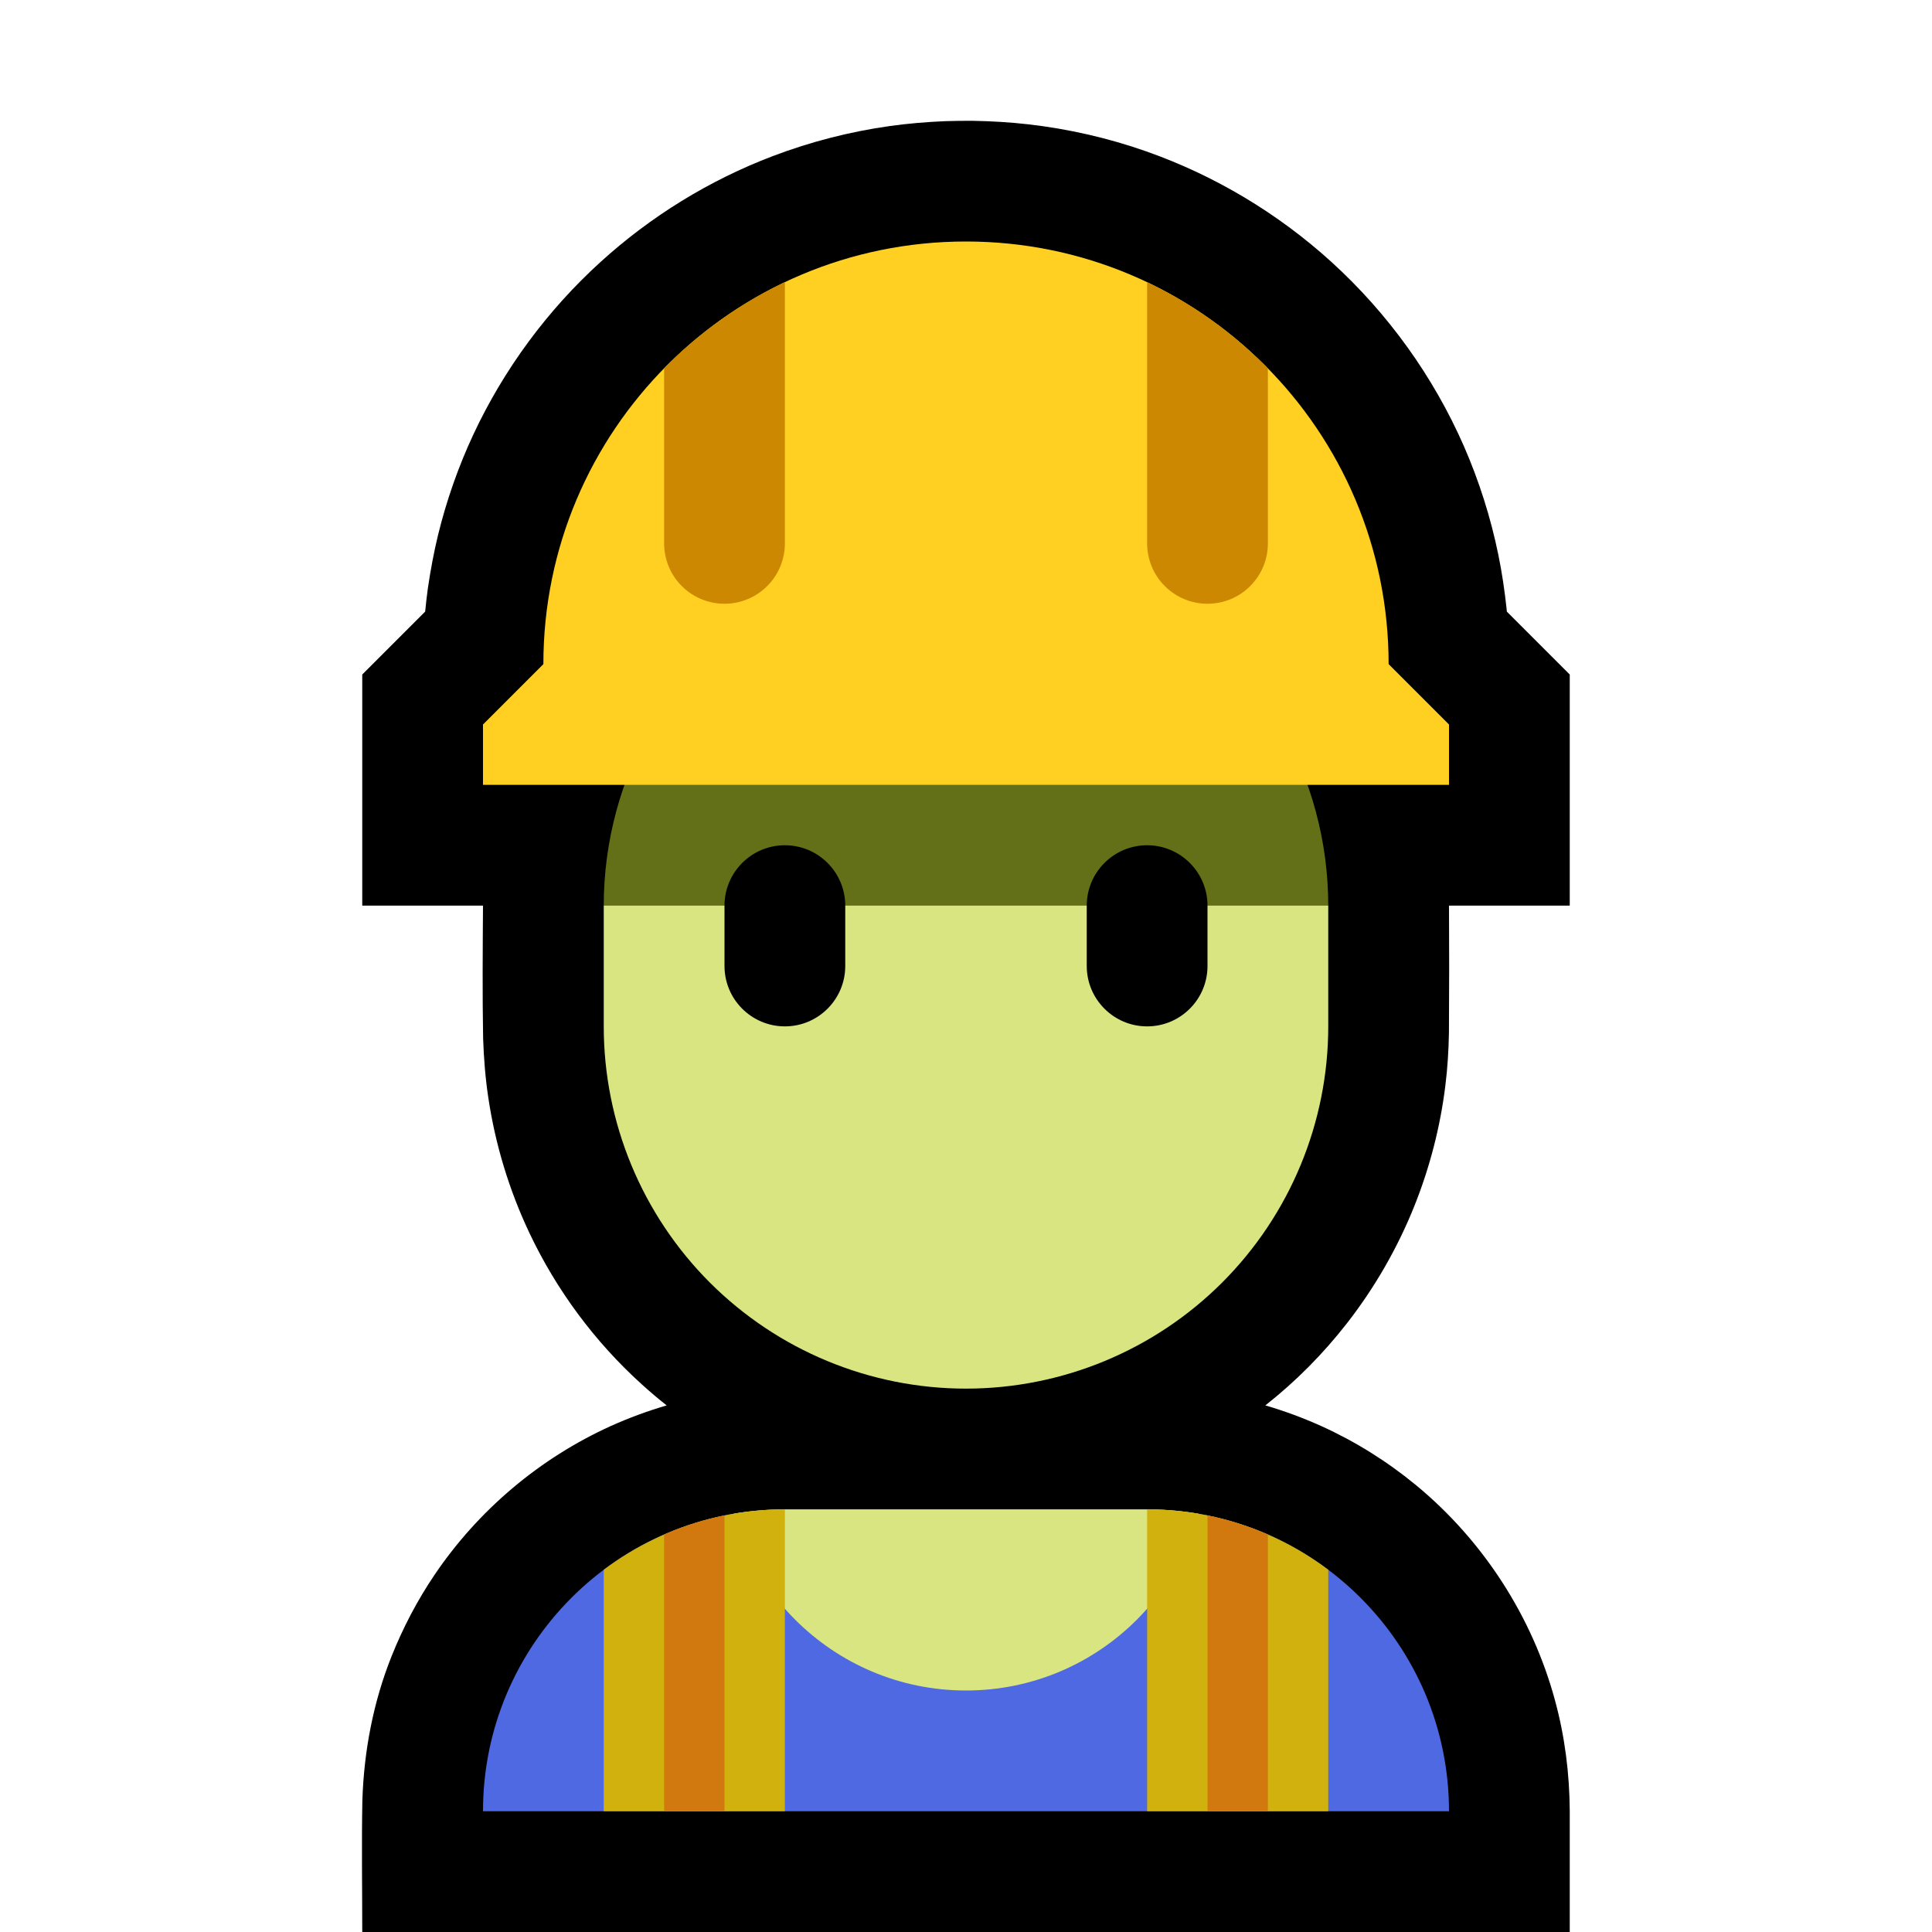 <?xml version="1.0" encoding="UTF-8" standalone="no"?><!DOCTYPE svg PUBLIC "-//W3C//DTD SVG 1.1//EN" "http://www.w3.org/Graphics/SVG/1.1/DTD/svg11.dtd"><svg width="100%" height="100%" viewBox="0 0 32 32" version="1.1" xmlns="http://www.w3.org/2000/svg" xmlns:xlink="http://www.w3.org/1999/xlink" xml:space="preserve" style="fill-rule:evenodd;clip-rule:evenodd;stroke-linejoin:round;stroke-miterlimit:1.414;">
<rect id="construction_worker" x="0" y="0" width="32" height="32" style="fill:none;"/><clipPath id="_clip1"><rect x="0" y="0" width="32" height="32"/></clipPath><g clip-path="url(#_clip1)"><g id="outline"><path d="M8,15l-2,0l0,-3.828l1.042,-1.042c0.012,-0.13 0.028,-0.259 0.045,-0.388c0.044,-0.297 0.098,-0.591 0.169,-0.883c0.14,-0.572 0.336,-1.131 0.585,-1.664c0.505,-1.08 1.225,-2.056 2.107,-2.857c0.831,-0.756 1.803,-1.354 2.853,-1.753c0.626,-0.238 1.278,-0.405 1.941,-0.498c0.302,-0.042 0.605,-0.067 0.91,-0.08c0.154,-0.005 0.309,-0.007 0.464,-0.006c0.306,0.006 0.611,0.023 0.915,0.058c0.667,0.076 1.326,0.227 1.96,0.45c1.129,0.398 2.175,1.024 3.061,1.829c0.936,0.851 1.69,1.898 2.197,3.057c0.251,0.576 0.442,1.178 0.568,1.793c0.061,0.296 0.104,0.594 0.137,0.894l0.004,0.048l1.042,1.042l0,3.828l-2,0c0.004,0.7 0.004,1.4 -0.001,2.099c-0.005,0.297 -0.023,0.593 -0.06,0.887c-0.084,0.68 -0.257,1.349 -0.511,1.985c-0.279,0.697 -0.656,1.353 -1.117,1.945c-0.394,0.506 -0.849,0.965 -1.353,1.362c0.316,0.092 0.624,0.206 0.924,0.341c0.564,0.255 1.094,0.586 1.572,0.98c1.112,0.918 1.927,2.177 2.303,3.569c0.162,0.596 0.239,1.209 0.243,1.826l0,2.006l-20,0c0,-0.717 -0.012,-1.454 0.002,-2.18c0.026,-0.818 0.181,-1.632 0.486,-2.393c0.189,-0.471 0.424,-0.921 0.709,-1.342c0.723,-1.071 1.743,-1.933 2.921,-2.466c0.3,-0.135 0.609,-0.249 0.924,-0.341c-0.141,-0.111 -0.278,-0.227 -0.411,-0.348c-0.779,-0.704 -1.415,-1.562 -1.864,-2.512c-0.334,-0.707 -0.564,-1.463 -0.679,-2.237c-0.049,-0.325 -0.075,-0.653 -0.086,-0.982c-0.013,-0.733 -0.007,-1.466 -0.002,-2.199Z"/></g><g id="emoji"><path d="M24,30c0,-2.761 -2.239,-5 -5,-5c-1.911,0 -4.089,0 -6,0c-2.761,0 -5,2.239 -5,5c0,0 0,0 0,0l16,0c0,0 0,0 0,0Z" style="fill:#4e69e1;"/><clipPath id="_clip2"><path d="M24,30c0,-2.761 -2.239,-5 -5,-5c-1.911,0 -4.089,0 -6,0c-2.761,0 -5,2.239 -5,5c0,0 0,0 0,0l16,0c0,0 0,0 0,0Z"/></clipPath><g clip-path="url(#_clip2)"><circle cx="16" cy="24" r="4" style="fill:#D9E580;"/><rect x="10" y="24" width="3" height="8" style="fill:#d1b10e;"/><rect x="19" y="24" width="3" height="8" style="fill:#d1b10e;"/><rect x="20" y="24" width="1" height="8" style="fill:#d1790e;"/><rect x="11" y="24" width="1" height="8" style="fill:#d1790e;"/></g><path d="M22,15l0,2c0,1.591 -0.632,3.117 -1.757,4.243c-1.126,1.125 -2.652,1.757 -4.243,1.757c0,0 0,0 0,0c-1.591,0 -3.117,-0.632 -4.243,-1.757c-1.125,-1.126 -1.757,-2.652 -1.757,-4.243c0,-0.663 0,-1.337 0,-2l0,0l6,-3l6,3Z" style="fill:#D9E580;"/><path d="M21.196,12c0.522,0.904 0.804,1.938 0.804,3l-12,0c0,-1.062 0.282,-2.096 0.804,-3l10.392,0Z" style="fill:#637017;"/><path d="M20,15c0,-0.552 -0.448,-1 -1,-1c-0.552,0 -1,0.448 -1,1c0,0.322 0,0.678 0,1c0,0.552 0.448,1 1,1c0.552,0 1,-0.448 1,-1c0,-0.322 0,-0.678 0,-1Zm-6,0c0,-0.552 -0.448,-1 -1,-1c-0.552,0 -1,0.448 -1,1c0,0.322 0,0.678 0,1c0,0.552 0.448,1 1,1c0.552,0 1,-0.448 1,-1c0,-0.322 0,-0.678 0,-1Z"/><path d="M23,11c0,-3.866 -3.134,-7 -7,-7c-0.001,0 -0.001,0 -0.002,0c-3.865,0 -6.998,3.133 -6.998,6.998c0,0.001 0,0.002 0,0.002l-1,1l0,1l16,0l0,-1l-1,-1c0,0 0,0 0,0Z" style="fill:#ffcf22;"/><clipPath id="_clip3"><path d="M23,11c0,-3.866 -3.134,-7 -7,-7c-0.001,0 -0.001,0 -0.002,0c-3.865,0 -6.998,3.133 -6.998,6.998c0,0.001 0,0.002 0,0.002l-1,1l0,1l16,0l0,-1l-1,-1c0,0 0,0 0,0Z"/></clipPath><g clip-path="url(#_clip3)"><path d="M13,4l-2,0c0,0 0,3.293 0,5c0,0.265 0.105,0.52 0.293,0.707c0.187,0.188 0.442,0.293 0.707,0.293c0.265,0 0.52,-0.105 0.707,-0.293c0.188,-0.187 0.293,-0.442 0.293,-0.707c0,-1.707 0,-5 0,-5Z" style="fill:#c80;"/><path d="M21,4l-2,0c0,0 0,3.293 0,5c0,0.265 0.105,0.52 0.293,0.707c0.187,0.188 0.442,0.293 0.707,0.293c0.265,0 0.52,-0.105 0.707,-0.293c0.188,-0.187 0.293,-0.442 0.293,-0.707c0,-1.707 0,-5 0,-5Z" style="fill:#c80;"/></g></g></g></svg>